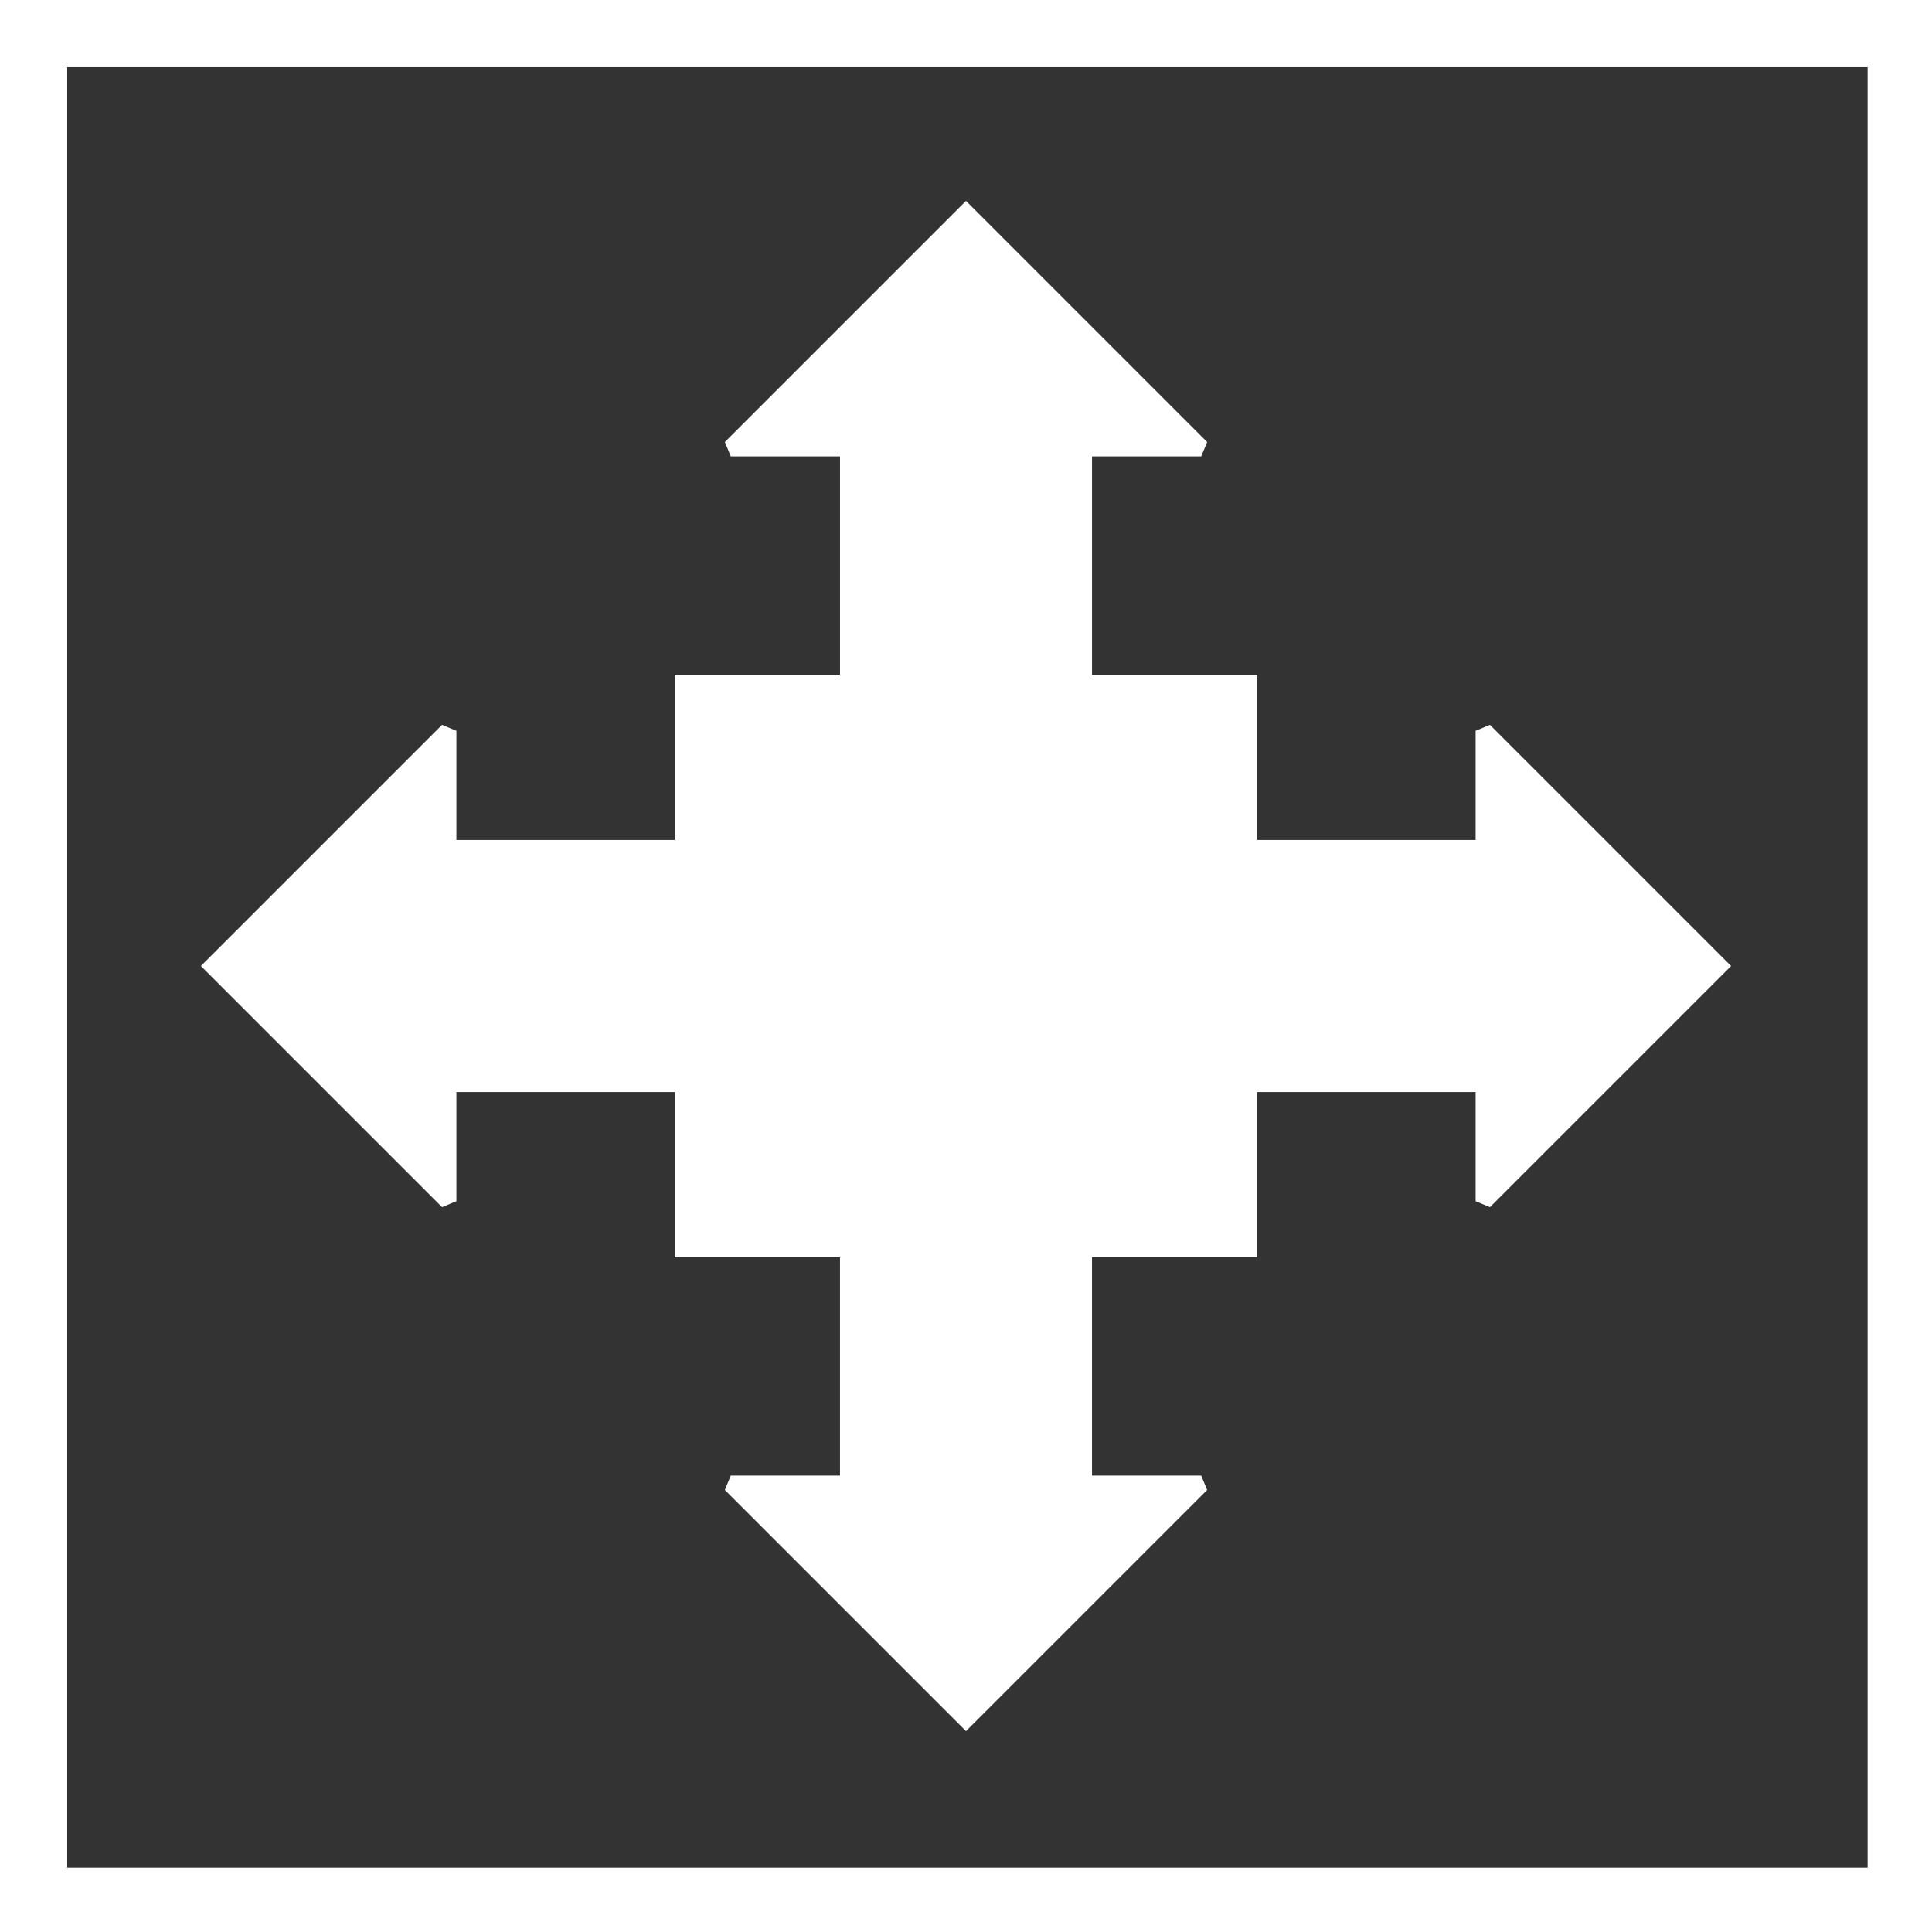 <svg xmlns="http://www.w3.org/2000/svg" xml:space="preserve" width="78.049" height="78.049" style="shape-rendering:geometricPrecision;text-rendering:geometricPrecision;image-rendering:optimizeQuality;fill-rule:evenodd;clip-rule:evenodd" viewBox="0 0 690 690"><rect x="0" y="0" width="690" height="690" fill="#333333" stroke="none"/><defs><style>.str1{stroke:#fff;stroke-width:6;stroke-miterlimit:2.613}.fil2{fill:#fff;fill-rule:nonzero}</style></defs><g id="Layer_x0020_1"><path d="M12 12h667v667H12z" style="fill:none;stroke:#fff;stroke-width:24;stroke-miterlimit:2.613"/><path d="M244 244h202v202H244z" class="str1" style="fill:#fff"/><path d="M387 244v-84h42l-84-84-84 84h42v84h84zM303 446v84h-42l84 84 84-84h-42v-84h-84zM446 387h84v42l84-84-84-84v42h-84v84zM244 303h-84v-42l-84 84 84 84v-42h84v-84zm0 42" class="fil2 str1"/></g></svg>